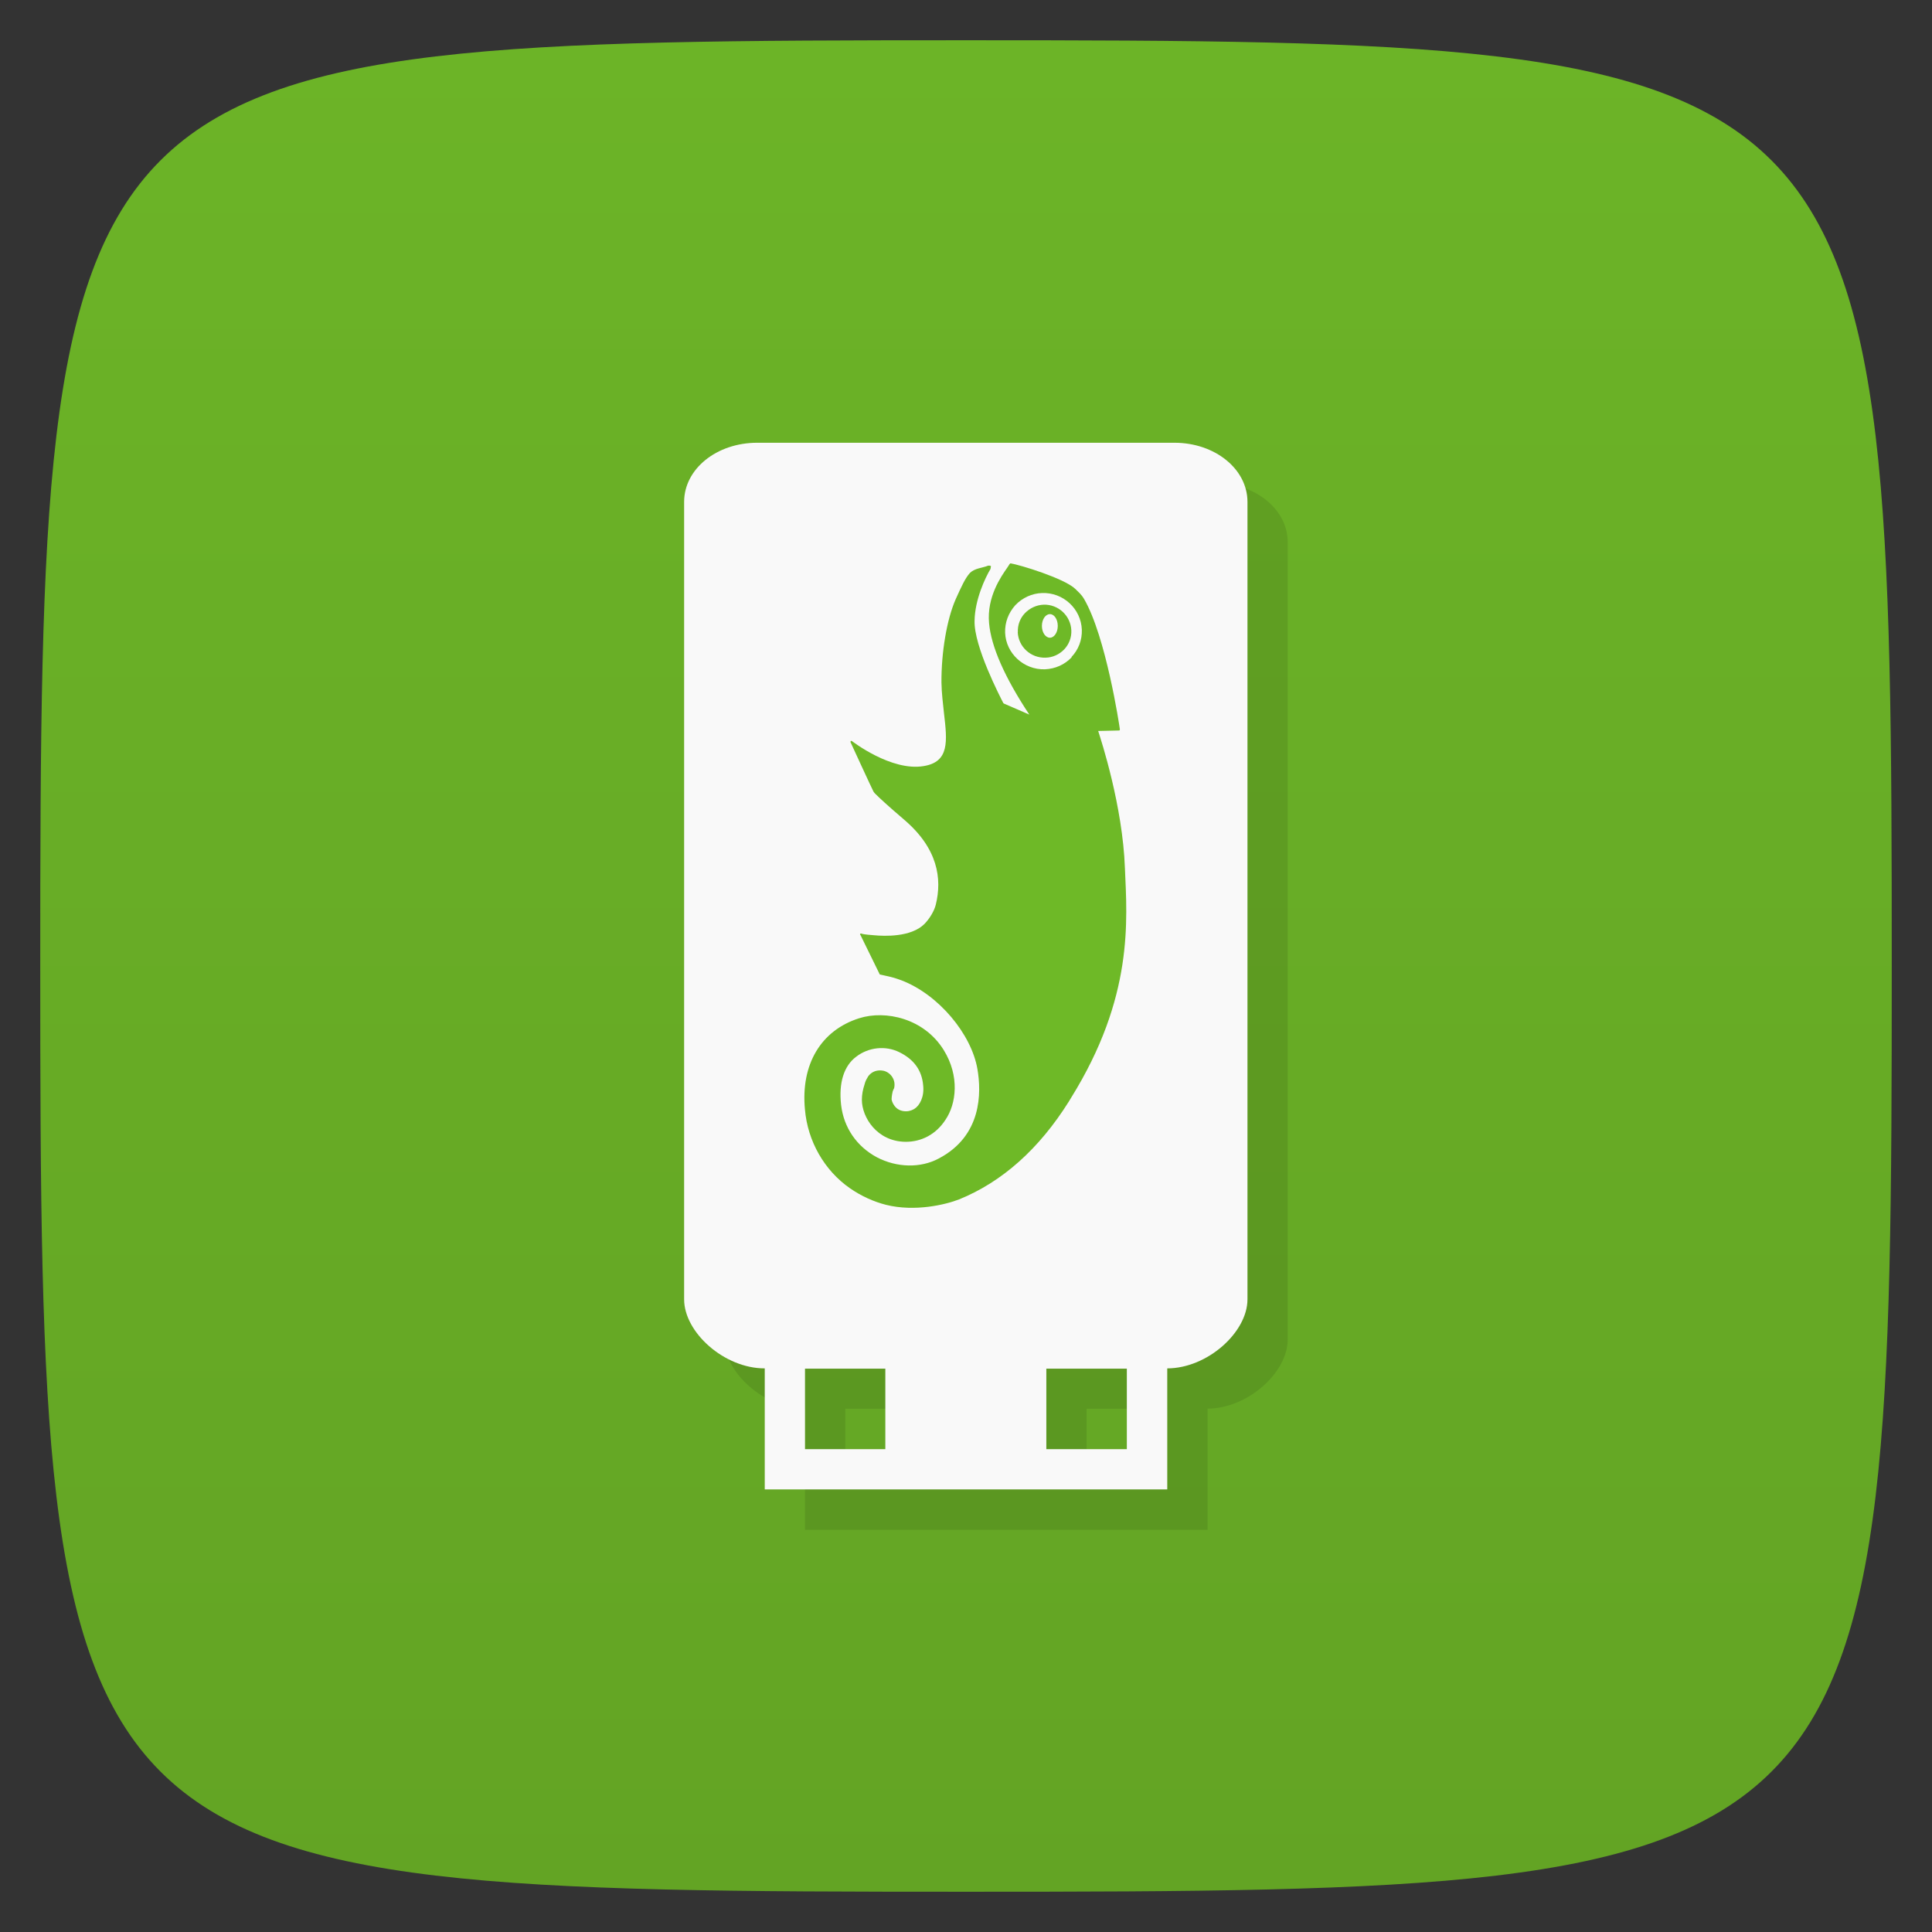 <svg xmlns="http://www.w3.org/2000/svg" viewBox="0 0 48 48">
 <rect x="0" y="0" width="48" height="48" fill="#333333" stroke="none"/>
 <defs>
  <linearGradient id="linearGradient3764" x1="1" x2="47" gradientUnits="userSpaceOnUse" gradientTransform="matrix(0,-1,1,0,-1.5e-6,48)">
   <stop style="stop-color:#63a424;stop-opacity:1"/>
   <stop offset="1" style="stop-color:#6cb427;stop-opacity:1"/>
  </linearGradient>
 </defs>
 <g>
  
  
  
 </g>
 <g>
  <path d="m 47,24 C 47,46.703 46.703,47 24,47 1.297,47 1,46.703 1,24 1,1.297 1.297,1 24,1 46.703,1 47,1.297 47,24 z" style="fill:url(#linearGradient3764);fill-opacity:1"/>
 </g>
 <g>
  <g>
   <g transform="translate(1,1)">
    <g style="opacity:0.1">
     <!-- color: #6cb427 -->
     <g>
      <path d="m 19.813 12 c -1.01 0 -1.816 0.652 -1.816 1.469 l 0 19.813 c 0 0.82 0.996 1.715 2 1.715 l 0.004 0 l 0 3.01 l 10 0 l 0 -3.01 c 0.999 -0.002 1.992 -0.899 1.992 -1.715 l 0 -19.813 c 0 -0.816 -0.809 -1.469 -1.813 -1.469 l -10.367 0 z m 1.188 23 l 1.996 0 l 0 2 l -1.996 0 l 0 -2 z m 5.996 0 l 2 0 l 0 2 l -2 0 l 0 -2 z" transform="translate(-1,-1)"/>
     </g>
    </g>
   </g>
  </g>
 </g>
 <g>
  <g>
   <!-- color: #6cb427 -->
   <g>
    <path d="m 18.813,11 c -1.01,0 -1.816,0.652 -1.816,1.469 l 0,19.813 c 0,0.82 0.996,1.715 2,1.715 l 10,0 c 1,0 1.996,-0.898 1.996,-1.715 l 0,-19.813 C 30.993,11.653 30.184,11 29.18,11 m -10.367,0" style="fill:#f9f9f9;fill-opacity:1;stroke:none;fill-rule:nonzero"/>
    <path d="m 19 32.938 0 4.066 10 0 0 -4.066 m -9 1.066 1.996 0 0 2 -1.996 0 m 5.996 -2 2 0 0 2 -2 0 m 0 -2" style="fill:#f9f9f9;fill-opacity:1;stroke:none;fill-rule:nonzero"/>
    <path d="m 25.285 15.703 c 0.016 0.367 0.324 0.648 0.691 0.637 0.176 -0.004 0.34 -0.078 0.465 -0.207 0.121 -0.129 0.184 -0.297 0.176 -0.473 -0.016 -0.363 -0.324 -0.648 -0.688 -0.637 -0.176 0.008 -0.34 0.082 -0.465 0.211 -0.121 0.125 -0.184 0.297 -0.176 0.473 m 0.598 -0.156 c 0 -0.164 0.09 -0.293 0.199 -0.293 0.109 0 0.195 0.129 0.195 0.293 0 0.164 -0.09 0.293 -0.195 0.293 -0.109 0 -0.199 -0.129 -0.199 -0.293" style="fill:#6eb927;fill-opacity:1;stroke:none;fill-rule:nonzero"/>
    <path d="m 21.367 23.22 0.004 -0.023 0.027 -0.004 c 0.02 0.008 0.043 0.023 0.32 0.043 0.242 0.023 0.914 0.055 1.25 -0.281 0.129 -0.133 0.242 -0.32 0.281 -0.477 0.16 -0.648 0.051 -1.398 -0.781 -2.109 -0.43 -0.367 -0.625 -0.551 -0.711 -0.637 l -0.031 -0.031 -0.027 -0.039 c -0.02 -0.031 -0.57 -1.227 -0.57 -1.227 l 0.008 -0.027 0.023 0 c 0.012 0.008 0.984 0.762 1.789 0.625 0.641 -0.105 0.586 -0.613 0.504 -1.313 -0.023 -0.23 -0.059 -0.488 -0.063 -0.766 -0.004 -0.75 0.133 -1.563 0.352 -2.063 0.145 -0.32 0.238 -0.527 0.355 -0.656 0.123 -0.12 0.308 -0.123 0.449 -0.18 0.031 -0.004 0.059 -0.004 0.074 0.012 l -0.012 0.07 c -0.133 0.219 -0.387 0.766 -0.395 1.281 -0.023 0.633 0.645 1.914 0.715 2.051 l 0.016 0.012 c 0.078 0.035 0.535 0.23 0.629 0.273 -0.613 -0.926 -0.949 -1.691 -1 -2.273 -0.059 -0.652 0.301 -1.16 0.453 -1.379 0.027 -0.043 0.051 -0.074 0.055 -0.086 l 0.023 -0.02 c 0.23 0.035 1.344 0.375 1.613 0.637 0.066 0.066 0.145 0.129 0.215 0.246 0.543 0.93 0.879 3.141 0.891 3.242 l -0.004 0.02 -0.012 0.008 c 0 0 -0.461 0.012 -0.523 0.012 0.074 0.23 0.609 1.867 0.664 3.406 0.055 1.301 0.223 3.203 -1.344 5.719 l -0.047 0.078 c -0.742 1.184 -1.66 2 -2.727 2.434 -0.34 0.133 -1.098 0.313 -1.813 0.137 -0.309 -0.078 -0.621 -0.219 -0.902 -0.414 -0.633 -0.441 -1.051 -1.168 -1.117 -1.961 -0.105 -1.117 0.398 -1.961 1.348 -2.262 0.652 -0.207 1.613 0 2.102 0.793 0.398 0.645 0.313 1.336 0.039 1.734 -0.23 0.355 -0.594 0.547 -0.992 0.543 -0.707 -0.008 -1.082 -0.609 -1.082 -1.043 0 -0.129 0.023 -0.254 0.07 -0.395 0.012 -0.051 0.035 -0.102 0.066 -0.152 l 0.012 -0.02 0.004 -0.012 -0.004 0.008 c 0.07 -0.105 0.18 -0.16 0.301 -0.16 0.031 0 0.066 0.004 0.102 0.012 0.176 0.051 0.289 0.227 0.254 0.41 l -0.004 0.02 -0.016 0.031 -0.02 0.051 c -0.023 0.102 -0.027 0.172 -0.027 0.191 0.004 0.051 0.078 0.301 0.355 0.301 l 0.004 0 c 0.098 0 0.172 -0.039 0.211 -0.063 0.125 -0.078 0.246 -0.293 0.215 -0.578 -0.031 -0.375 -0.227 -0.648 -0.594 -0.828 -0.34 -0.168 -0.762 -0.125 -1.07 0.113 -0.305 0.227 -0.438 0.648 -0.375 1.199 0.066 0.563 0.387 1.031 0.891 1.301 0.496 0.258 1.082 0.27 1.531 0.031 1.078 -0.563 1.066 -1.637 0.965 -2.223 c -0.148 -0.867 -0.961 -1.852 -1.891 -2.207 -0.148 -0.055 -0.266 -0.086 -0.375 -0.109 l -0.16 -0.035 -0.48 -0.98 -0.012 -0.016 m 5.262 -6.887 c -0.18 0.188 -0.41 0.289 -0.668 0.301 -0.523 0.016 -0.969 -0.395 -0.988 -0.91 -0.008 -0.254 0.082 -0.492 0.254 -0.684 0.176 -0.184 0.414 -0.293 0.664 -0.301 0.52 -0.02 0.969 0.387 0.988 0.914 0.008 0.25 -0.082 0.492 -0.258 0.676" style="fill:#6eb927;fill-opacity:1;stroke:none;fill-rule:evenodd"/>
   </g>
  </g>
 </g>
 <g>
  
 </g>
</svg>
